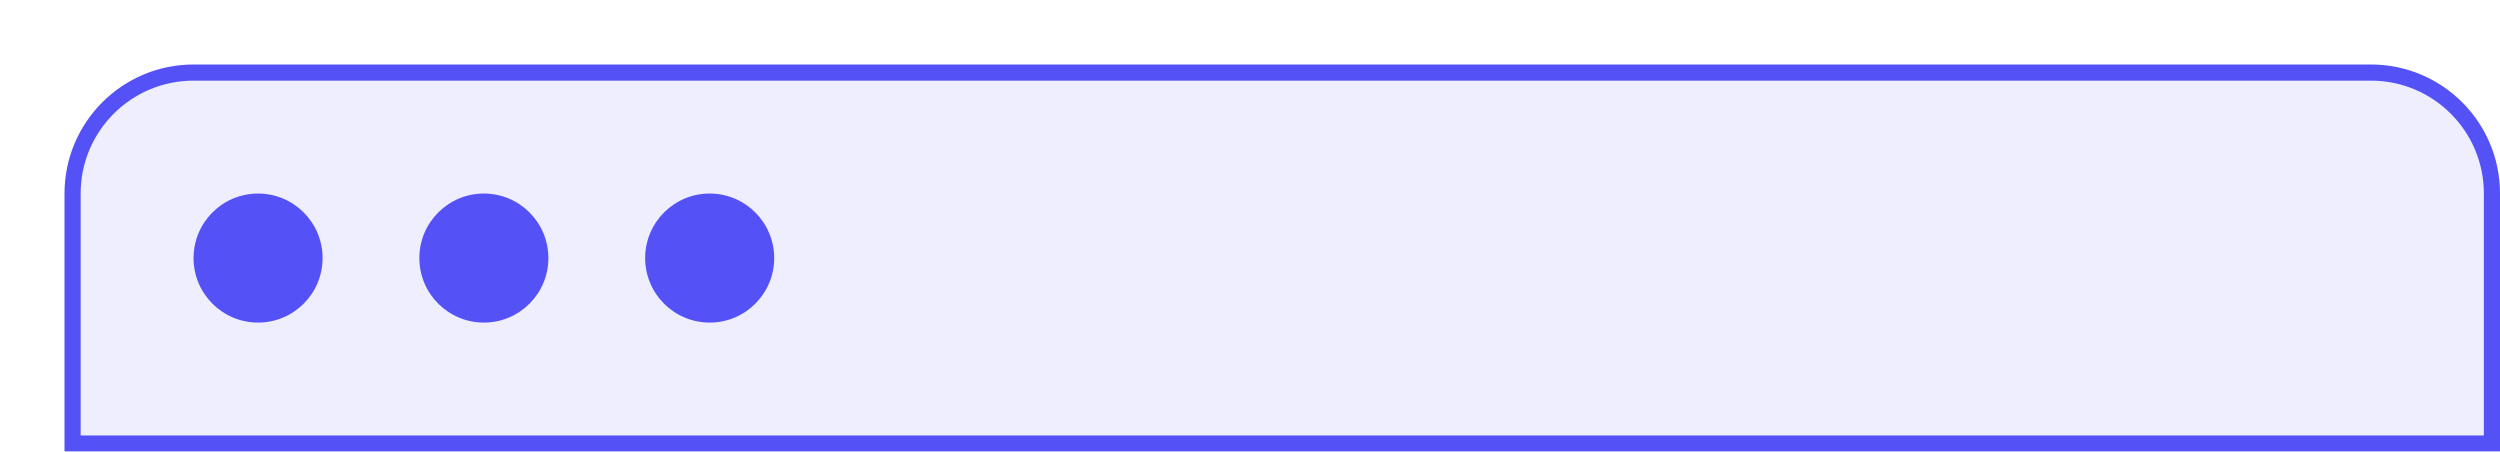 <?xml version="1.0" encoding="UTF-8" standalone="no"?>
<svg
   width="155"
   height="28"
   viewBox="0 0 155 28"
   fill="none"
   version="1.1"
   id="svg1449"
   xmlns="http://www.w3.org/2000/svg"
   xmlns:svg="http://www.w3.org/2000/svg">
  <defs
     id="defs1447">
    <filter
       id="filter8_d_0_1"
       x="901"
       y="864"
       width="155"
       height="28"
       filterUnits="userSpaceOnUse"
       color-interpolation-filters="sRGB">
      <feFlood
         flood-opacity="0"
         result="BackgroundImageFix"
         id="feFlood810" />
      <feColorMatrix
         in="SourceAlpha"
         type="matrix"
         values="0 0 0 0 0 0 0 0 0 0 0 0 0 0 0 0 0 0 127 0"
         result="hardAlpha"
         id="feColorMatrix812" />
      <feOffset
         dx="4"
         dy="4"
         id="feOffset814" />
      <feColorMatrix
         type="matrix"
         values="0 0 0 0 0.675 0 0 0 0 0.662 0 0 0 0 0.946 0 0 0 1 0"
         id="feColorMatrix816" />
      <feBlend
         mode="normal"
         in2="BackgroundImageFix"
         result="effect1_dropShadow_0_1"
         id="feBlend818" />
      <feBlend
         mode="normal"
         in="SourceGraphic"
         in2="effect1_dropShadow_0_1"
         result="shape"
         id="feBlend820" />
    </filter>
  </defs>
  <g
     id="New_Layer_1653412033.8275962"
     style="display:inline"
     transform="translate(-901,-864)">
    <g
       filter="url(#filter8_d_0_1)"
       id="g1196">
      <path
         d="m 901,872 c 0,-4.418 3.582,-8 8,-8 h 135 c 4.42,0 8,3.582 8,8 v 16 H 901 Z"
         fill="#eeeeff"
         id="path5297" />
      <circle
         cx="913"
         cy="876"
         r="4"
         fill="#5452f6"
         id="circle5299" />
      <circle
         cx="927"
         cy="876"
         r="4"
         fill="#5452f6"
         id="circle5301" />
      <circle
         cx="941"
         cy="876"
         r="4"
         fill="#5452f6"
         id="circle5303" />
      <path
         d="m 901.5,872 c 0,-4.142 3.358,-7.5 7.5,-7.5 h 135 c 4.14,0 7.5,3.358 7.5,7.5 v 15.5 h -150 z"
         stroke="#5452f6"
         id="path5305" />
    </g>
  </g>
</svg>
